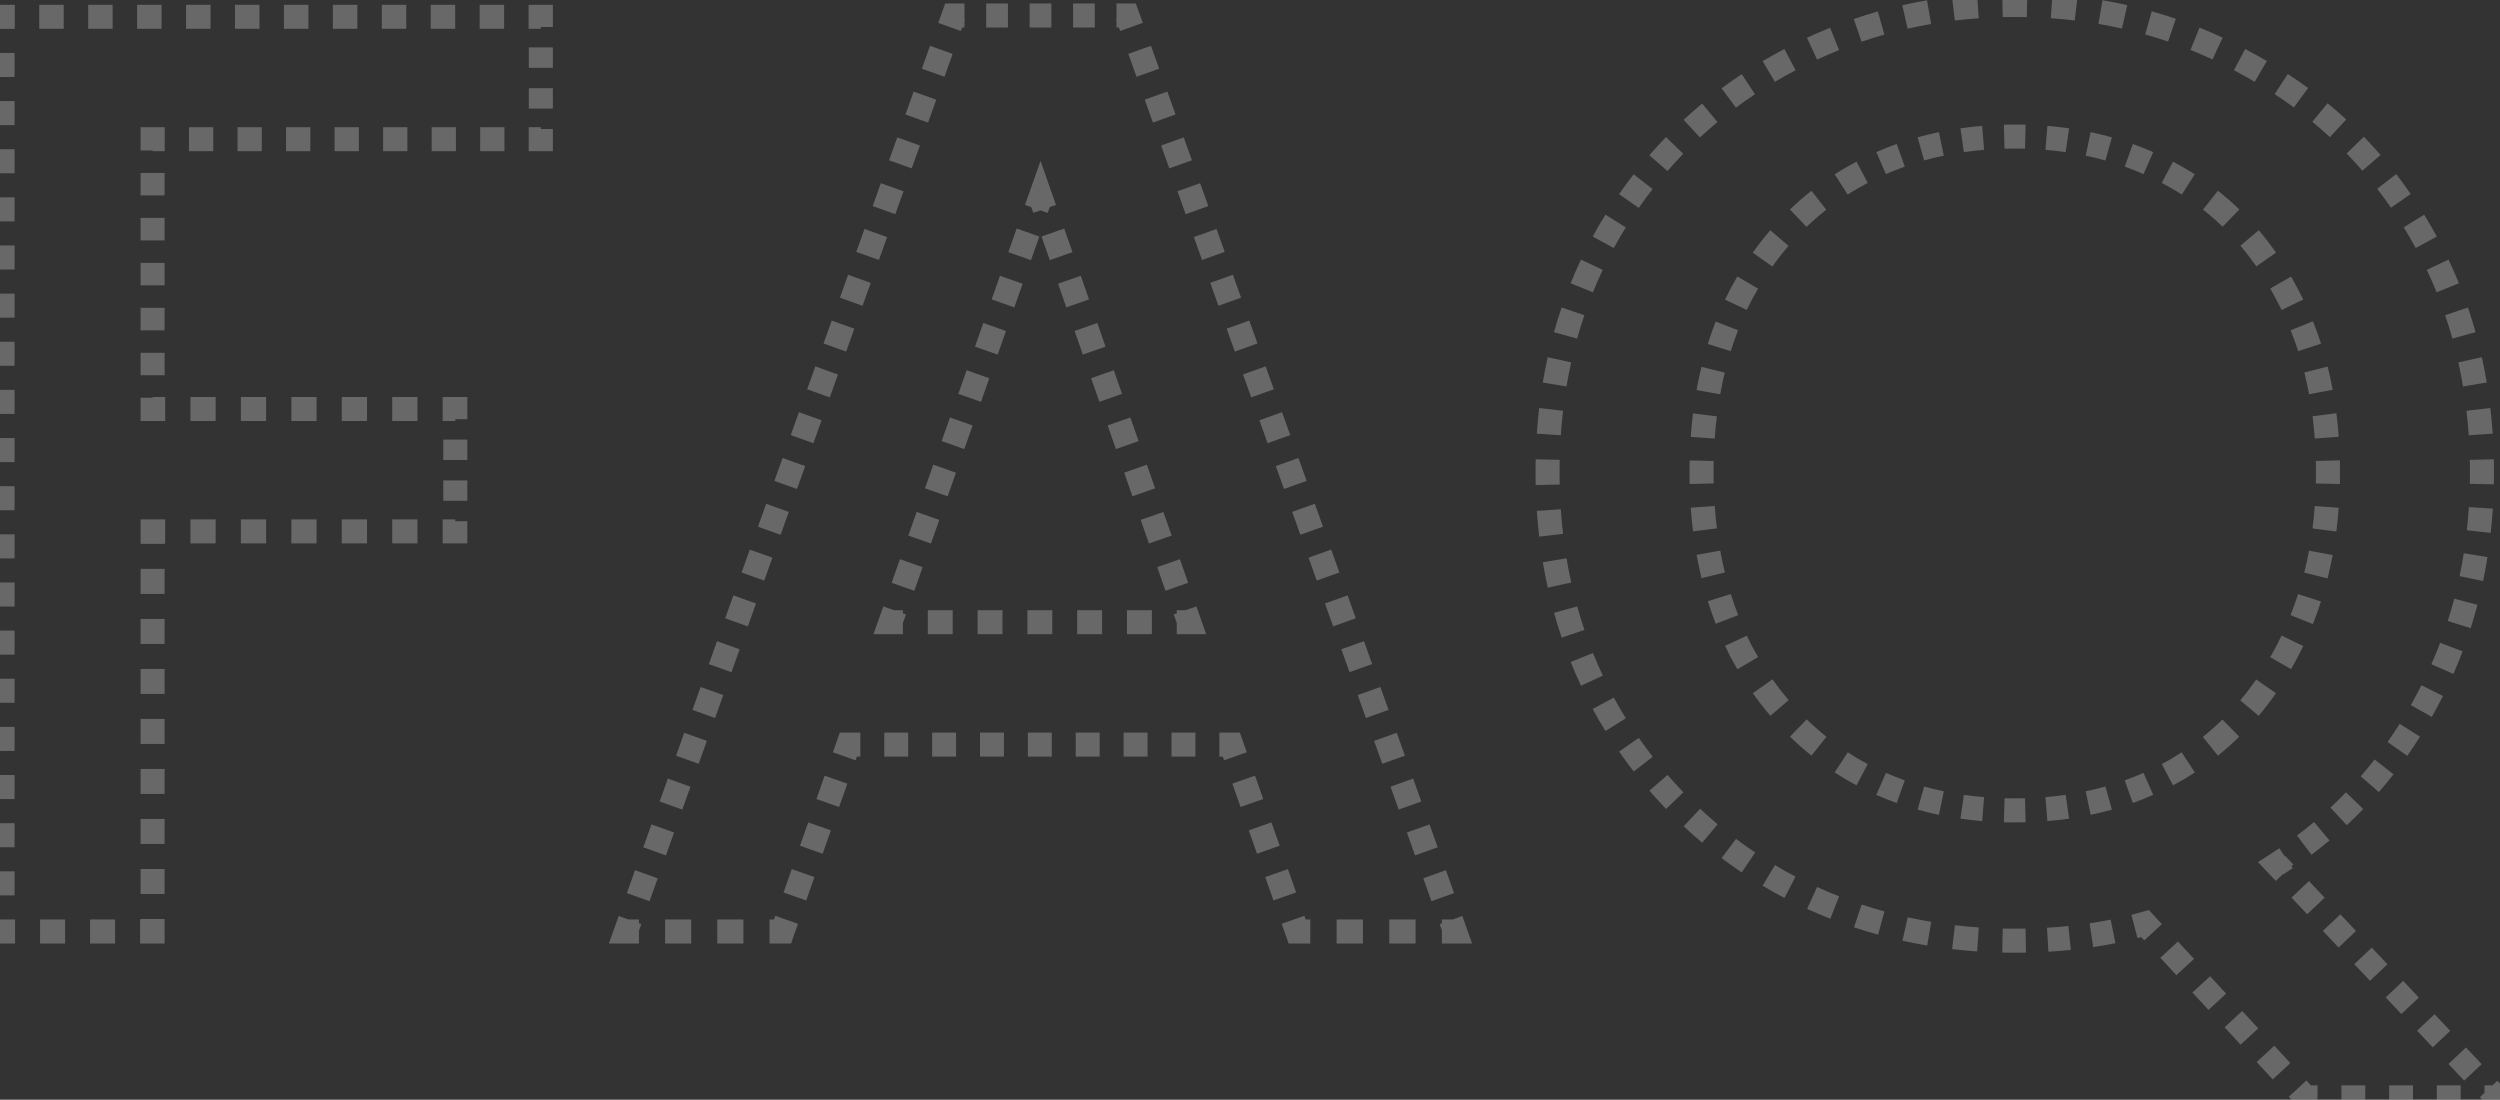 <svg width="416" height="183" viewBox="0 0 416 183" fill="none" xmlns="http://www.w3.org/2000/svg">
<rect x="0" y="0" width="416" height="183" fill="#333333" stroke="none"/>
<mask id="path-1-outside-1_1_1220" maskUnits="userSpaceOnUse" x="-2" y="-2" width="423" height="187" fill="black">
<rect fill="white" x="-2" y="-2" width="423" height="187"/>
<path d="M89.996 2.795V23.162H25.391V68.057H75.761V88.424H25.391V155H0.425V2.795H89.996ZM204.894 123.902H141.165L130.215 155H104.154L158.685 2.576H187.593L242.124 155H215.844L204.894 123.902ZM197.886 103.535L173.139 32.798L148.173 103.535H197.886ZM383.656 182.594L356.938 153.686C350.368 155.584 343.141 156.533 335.257 156.533C321.095 156.533 308.028 153.248 296.056 146.678C284.23 139.962 274.813 130.691 267.805 118.865C260.943 106.893 257.512 93.461 257.512 78.569C257.512 63.677 260.943 50.318 267.805 38.492C274.813 26.666 284.23 17.468 296.056 10.898C308.028 4.182 321.095 0.824 335.257 0.824C349.565 0.824 362.632 4.182 374.458 10.898C386.43 17.468 395.847 26.666 402.709 38.492C409.571 50.318 413.002 63.677 413.002 78.569C413.002 92.585 409.936 105.287 403.804 116.675C397.818 127.917 389.496 136.969 378.838 143.831L415.411 182.594H383.656ZM283.135 78.569C283.135 89.811 285.325 99.739 289.705 108.353C294.231 116.821 300.436 123.391 308.32 128.063C316.204 132.589 325.183 134.852 335.257 134.852C345.331 134.852 354.31 132.589 362.194 128.063C370.078 123.391 376.21 116.821 380.59 108.353C385.116 99.739 387.379 89.811 387.379 78.569C387.379 67.327 385.116 57.472 380.59 49.004C376.21 40.536 370.078 34.039 362.194 29.513C354.31 24.987 345.331 22.724 335.257 22.724C325.183 22.724 316.204 24.987 308.32 29.513C300.436 34.039 294.231 40.536 289.705 49.004C285.325 57.472 283.135 67.327 283.135 78.569Z"/>
</mask>
<path d="M89.996 2.795H90.996V1.795H89.996V2.795ZM89.996 23.162V24.162H90.996V23.162H89.996ZM25.391 23.162V22.162H24.391V23.162H25.391ZM25.391 68.057H24.391V69.057H25.391V68.057ZM75.761 68.057H76.761V67.057H75.761V68.057ZM75.761 88.424V89.424H76.761V88.424H75.761ZM25.391 88.424V87.424H24.391V88.424H25.391ZM25.391 155V156H26.391V155H25.391ZM0.425 155H-0.575V156H0.425V155ZM0.425 2.795V1.795H-0.575V2.795H0.425ZM89.996 1.795H87.96V3.795H89.996V1.795ZM83.889 1.795H79.817V3.795H83.889V1.795ZM75.746 1.795H71.675V3.795H75.746V1.795ZM67.603 1.795H63.532V3.795H67.603V1.795ZM59.46 1.795H55.389V3.795H59.46V1.795ZM51.318 1.795H47.246V3.795H51.318V1.795ZM43.175 1.795H39.103V3.795H43.175V1.795ZM35.032 1.795H30.961V3.795H35.032V1.795ZM26.889 1.795H22.818V3.795H26.889V1.795ZM18.746 1.795H14.675V3.795H18.746V1.795ZM10.604 1.795H6.532V3.795H10.604V1.795ZM2.461 1.795H0.425V3.795H2.461V1.795ZM-0.575 2.795V4.798H1.425V2.795H-0.575ZM-0.575 8.803V12.809H1.425V8.803H-0.575ZM-0.575 16.814V20.819H1.425V16.814H-0.575ZM-0.575 24.825V28.83H1.425V24.825H-0.575ZM-0.575 32.836V36.841H1.425V32.836H-0.575ZM-0.575 40.846V44.852H1.425V40.846H-0.575ZM-0.575 48.857V52.862H1.425V48.857H-0.575ZM-0.575 56.868V60.873H1.425V56.868H-0.575ZM-0.575 64.879V68.884H1.425V64.879H-0.575ZM-0.575 72.889V76.895H1.425V72.889H-0.575ZM-0.575 80.9V84.906H1.425V80.9H-0.575ZM-0.575 88.911V92.916H1.425V88.911H-0.575ZM-0.575 96.922V100.927H1.425V96.922H-0.575ZM-0.575 104.933V108.938H1.425V104.933H-0.575ZM-0.575 112.943V116.949H1.425V112.943H-0.575ZM-0.575 120.954V124.96H1.425V120.954H-0.575ZM-0.575 128.965V132.97H1.425V128.965H-0.575ZM-0.575 136.976V140.981H1.425V136.976H-0.575ZM-0.575 144.987V148.992H1.425V144.987H-0.575ZM-0.575 152.997V155H1.425V152.997H-0.575ZM0.425 156H2.506V154H0.425V156ZM6.667 156H10.828V154H6.667V156ZM14.989 156H19.149V154H14.989V156ZM23.311 156H25.391V154H23.311V156ZM26.391 155V152.919H24.391V155H26.391ZM26.391 148.758V144.598H24.391V148.758H26.391ZM26.391 140.436V136.275H24.391V140.436H26.391ZM26.391 132.115V127.953H24.391V132.115H26.391ZM26.391 123.792V119.632H24.391V123.792H26.391ZM26.391 115.471V111.309H24.391V115.471H26.391ZM26.391 107.148V102.988H24.391V107.148H26.391ZM26.391 98.826V94.665H24.391V98.826H26.391ZM26.391 90.504V88.424H24.391V90.504H26.391ZM25.391 89.424H27.49V87.424H25.391V89.424ZM31.687 89.424H35.885V87.424H31.687V89.424ZM40.082 89.424H44.28V87.424H40.082V89.424ZM48.477 89.424H52.675V87.424H48.477V89.424ZM56.872 89.424H61.07V87.424H56.872V89.424ZM65.267 89.424H69.465V87.424H65.267V89.424ZM73.662 89.424H75.761V87.424H73.662V89.424ZM76.761 88.424V86.727H74.761V88.424H76.761ZM76.761 83.332V79.938H74.761V83.332H76.761ZM76.761 76.543V73.149H74.761V76.543H76.761ZM76.761 69.754V68.057H74.761V69.754H76.761ZM75.761 67.057H73.662V69.057H75.761V67.057ZM69.465 67.057H65.267V69.057H69.465V67.057ZM61.07 67.057H56.872V69.057H61.07V67.057ZM52.675 67.057H48.477V69.057H52.675V67.057ZM44.28 67.057H40.082V69.057H44.28V67.057ZM35.885 67.057H31.687V69.057H35.885V67.057ZM27.49 67.057H25.391V69.057H27.49V67.057ZM26.391 68.057V66.186H24.391V68.057H26.391ZM26.391 62.445V58.704H24.391V62.445H26.391ZM26.391 54.963V51.221H24.391V54.963H26.391ZM26.391 47.48V43.739H24.391V47.48H26.391ZM26.391 39.998V36.256H24.391V39.998H26.391ZM26.391 32.515V28.774H24.391V32.515H26.391ZM26.391 25.033V23.162H24.391V25.033H26.391ZM25.391 24.162H27.41V22.162H25.391V24.162ZM31.448 24.162H35.486V22.162H31.448V24.162ZM39.523 24.162H43.561V22.162H39.523V24.162ZM47.599 24.162H51.637V22.162H47.599V24.162ZM55.675 24.162H59.712V22.162H55.675V24.162ZM63.75 24.162H67.788V22.162H63.75V24.162ZM71.826 24.162H75.864V22.162H71.826V24.162ZM79.901 24.162H83.939V22.162H79.901V24.162ZM87.977 24.162H89.996V22.162H87.977V24.162ZM90.996 23.162V21.465H88.996V23.162H90.996ZM90.996 18.07V14.676H88.996V18.07H90.996ZM90.996 11.281V7.887H88.996V11.281H90.996ZM90.996 4.492V2.795H88.996V4.492H90.996ZM89.996 2.795H91.996V0.795H89.996V2.795ZM89.996 23.162V25.162H91.996V23.162H89.996ZM25.391 23.162V21.162H23.391V23.162H25.391ZM25.391 68.057H23.391V70.057H25.391V68.057ZM75.761 68.057H77.761V66.057H75.761V68.057ZM75.761 88.424V90.424H77.761V88.424H75.761ZM25.391 88.424V86.424H23.391V88.424H25.391ZM25.391 155V157H27.391V155H25.391ZM0.425 155H-1.575V157H0.425V155ZM0.425 2.795V0.795H-1.575V2.795H0.425ZM89.996 0.795H87.96V4.795H89.996V0.795ZM83.889 0.795H79.817V4.795H83.889V0.795ZM75.746 0.795H71.675V4.795H75.746V0.795ZM67.603 0.795H63.532V4.795H67.603V0.795ZM59.46 0.795H55.389V4.795H59.46V0.795ZM51.318 0.795H47.246V4.795H51.318V0.795ZM43.175 0.795H39.103V4.795H43.175V0.795ZM35.032 0.795H30.961V4.795H35.032V0.795ZM26.889 0.795H22.818V4.795H26.889V0.795ZM18.746 0.795H14.675V4.795H18.746V0.795ZM10.604 0.795H6.532V4.795H10.604V0.795ZM2.461 0.795H0.425V4.795H2.461V0.795ZM-1.575 2.795V4.798H2.425V2.795H-1.575ZM-1.575 8.803V12.809H2.425V8.803H-1.575ZM-1.575 16.814V20.819H2.425V16.814H-1.575ZM-1.575 24.825V28.83H2.425V24.825H-1.575ZM-1.575 32.836V36.841H2.425V32.836H-1.575ZM-1.575 40.846V44.852H2.425V40.846H-1.575ZM-1.575 48.857V52.862H2.425V48.857H-1.575ZM-1.575 56.868V60.873H2.425V56.868H-1.575ZM-1.575 64.879V68.884H2.425V64.879H-1.575ZM-1.575 72.889V76.895H2.425V72.889H-1.575ZM-1.575 80.9V84.906H2.425V80.9H-1.575ZM-1.575 88.911V92.916H2.425V88.911H-1.575ZM-1.575 96.922V100.927H2.425V96.922H-1.575ZM-1.575 104.933V108.938H2.425V104.933H-1.575ZM-1.575 112.943V116.949H2.425V112.943H-1.575ZM-1.575 120.954V124.96H2.425V120.954H-1.575ZM-1.575 128.965V132.97H2.425V128.965H-1.575ZM-1.575 136.976V140.981H2.425V136.976H-1.575ZM-1.575 144.987V148.992H2.425V144.987H-1.575ZM-1.575 152.997V155H2.425V152.997H-1.575ZM0.425 157H2.506V153H0.425V157ZM6.667 157H10.828V153H6.667V157ZM14.989 157H19.149V153H14.989V157ZM23.311 157H25.391V153H23.311V157ZM27.391 155V152.919H23.391V155H27.391ZM27.391 148.758V144.598H23.391V148.758H27.391ZM27.391 140.436V136.275H23.391V140.436H27.391ZM27.391 132.115V127.953H23.391V132.115H27.391ZM27.391 123.792V119.632H23.391V123.792H27.391ZM27.391 115.471V111.309H23.391V115.471H27.391ZM27.391 107.148V102.988H23.391V107.148H27.391ZM27.391 98.826V94.665H23.391V98.826H27.391ZM27.391 90.504V88.424H23.391V90.504H27.391ZM25.391 90.424H27.49V86.424H25.391V90.424ZM31.687 90.424H35.885V86.424H31.687V90.424ZM40.082 90.424H44.28V86.424H40.082V90.424ZM48.477 90.424H52.675V86.424H48.477V90.424ZM56.872 90.424H61.07V86.424H56.872V90.424ZM65.267 90.424H69.465V86.424H65.267V90.424ZM73.662 90.424H75.761V86.424H73.662V90.424ZM77.761 88.424V86.727H73.761V88.424H77.761ZM77.761 83.332V79.938H73.761V83.332H77.761ZM77.761 76.543V73.149H73.761V76.543H77.761ZM77.761 69.754V68.057H73.761V69.754H77.761ZM75.761 66.057H73.662V70.057H75.761V66.057ZM69.465 66.057H65.267V70.057H69.465V66.057ZM61.07 66.057H56.872V70.057H61.07V66.057ZM52.675 66.057H48.477V70.057H52.675V66.057ZM44.28 66.057H40.082V70.057H44.28V66.057ZM35.885 66.057H31.687V70.057H35.885V66.057ZM27.49 66.057H25.391V70.057H27.49V66.057ZM27.391 68.057V66.186H23.391V68.057H27.391ZM27.391 62.445V58.704H23.391V62.445H27.391ZM27.391 54.963V51.221H23.391V54.963H27.391ZM27.391 47.48V43.739H23.391V47.48H27.391ZM27.391 39.998V36.256H23.391V39.998H27.391ZM27.391 32.515V28.774H23.391V32.515H27.391ZM27.391 25.033V23.162H23.391V25.033H27.391ZM25.391 25.162H27.41V21.162H25.391V25.162ZM31.448 25.162H35.486V21.162H31.448V25.162ZM39.523 25.162H43.561V21.162H39.523V25.162ZM47.599 25.162H51.637V21.162H47.599V25.162ZM55.675 25.162H59.712V21.162H55.675V25.162ZM63.75 25.162H67.788V21.162H63.75V25.162ZM71.826 25.162H75.864V21.162H71.826V25.162ZM79.901 25.162H83.939V21.162H79.901V25.162ZM87.977 25.162H89.996V21.162H87.977V25.162ZM91.996 23.162V21.465H87.996V23.162H91.996ZM91.996 18.07V14.676H87.996V18.07H91.996ZM91.996 11.281V7.887H87.996V11.281H91.996ZM91.996 4.492V2.795H87.996V4.492H91.996ZM204.894 123.902L205.837 123.57L205.602 122.902H204.894V123.902ZM141.165 123.902V122.902H140.457L140.222 123.57L141.165 123.902ZM130.215 155V156H130.923L131.158 155.332L130.215 155ZM104.154 155L103.212 154.663L102.734 156H104.154V155ZM158.685 2.576V1.576H157.981L157.743 2.239L158.685 2.576ZM187.593 2.576L188.535 2.239L188.297 1.576H187.593V2.576ZM242.124 155V156H243.544L243.066 154.663L242.124 155ZM215.844 155L214.901 155.332L215.136 156H215.844V155ZM197.886 103.535V104.535H199.295L198.83 103.205L197.886 103.535ZM173.139 32.798L174.083 32.468L173.143 29.782L172.196 32.465L173.139 32.798ZM148.173 103.535L147.23 103.202L146.76 104.535H148.173V103.535ZM204.894 122.902H202.902V124.902H204.894V122.902ZM198.919 122.902H194.936V124.902H198.919V122.902ZM190.953 122.902H186.97V124.902H190.953V122.902ZM182.987 122.902H179.004V124.902H182.987V122.902ZM175.021 122.902H171.038V124.902H175.021V122.902ZM167.055 122.902H163.072V124.902H167.055V122.902ZM159.089 122.902H155.106V124.902H159.089V122.902ZM151.123 122.902H147.14V124.902H151.123V122.902ZM143.157 122.902H141.165V124.902H143.157V122.902ZM140.222 123.57L139.537 125.514L141.424 126.178L142.108 124.234L140.222 123.57ZM138.169 129.401L136.8 133.288L138.686 133.952L140.055 130.065L138.169 129.401ZM135.431 137.175L134.062 141.062L135.949 141.727L137.318 137.839L135.431 137.175ZM132.694 144.95L131.325 148.837L133.211 149.501L134.58 145.614L132.694 144.95ZM129.956 152.724L129.272 154.668L131.158 155.332L131.843 153.389L129.956 152.724ZM130.215 154H128.043V156H130.215V154ZM123.7 154H119.356V156H123.7V154ZM115.013 154H110.669V156H115.013V154ZM106.326 154H104.154V156H106.326V154ZM105.096 155.337L105.777 153.432L103.894 152.758L103.212 154.663L105.096 155.337ZM107.14 149.621L108.504 145.81L106.621 145.137L105.257 148.947L107.14 149.621ZM109.867 142L111.23 138.189L109.347 137.515L107.984 141.326L109.867 142ZM112.594 134.379L113.957 130.568L112.074 129.894L110.71 133.705L112.594 134.379ZM115.32 126.757L116.683 122.947L114.8 122.273L113.437 126.084L115.32 126.757ZM118.047 119.136L119.41 115.326L117.527 114.652L116.164 118.462L118.047 119.136ZM120.773 111.515L122.137 107.704L120.253 107.031L118.89 110.841L120.773 111.515ZM123.5 103.894L124.863 100.083L122.98 99.409L121.617 103.22L123.5 103.894ZM126.226 96.272L127.59 92.462L125.706 91.788L124.343 95.599L126.226 96.272ZM128.953 88.651L130.316 84.841L128.433 84.167L127.07 87.978L128.953 88.651ZM131.679 81.03L133.043 77.219L131.16 76.546L129.796 80.356L131.679 81.03ZM134.406 73.409L135.769 69.598L133.886 68.925L132.523 72.735L134.406 73.409ZM137.133 65.788L138.496 61.977L136.613 61.303L135.249 65.114L137.133 65.788ZM139.859 58.166L141.222 54.356L139.339 53.682L137.976 57.493L139.859 58.166ZM142.586 50.545L143.949 46.735L142.066 46.061L140.703 49.872L142.586 50.545ZM145.312 42.924L146.675 39.114L144.792 38.44L143.429 42.251L145.312 42.924ZM148.039 35.303L149.402 31.492L147.519 30.819L146.156 34.629L148.039 35.303ZM150.765 27.682L152.129 23.871L150.245 23.198L148.882 27.008L150.765 27.682ZM153.492 20.061L154.855 16.25L152.972 15.576L151.609 19.387L153.492 20.061ZM156.218 12.439L157.582 8.629L155.699 7.955L154.335 11.766L156.218 12.439ZM158.945 4.818L159.627 2.913L157.743 2.239L157.062 4.144L158.945 4.818ZM158.685 3.576H160.492V1.576H158.685V3.576ZM164.105 3.576H167.719V1.576H164.105V3.576ZM171.332 3.576H174.946V1.576H171.332V3.576ZM178.559 3.576H182.173V1.576H178.559V3.576ZM185.786 3.576H187.593V1.576H185.786V3.576ZM186.651 2.913L187.333 4.818L189.216 4.144L188.535 2.239L186.651 2.913ZM188.696 8.629L190.06 12.439L191.943 11.766L190.579 7.955L188.696 8.629ZM191.423 16.25L192.786 20.061L194.669 19.387L193.306 15.576L191.423 16.25ZM194.149 23.871L195.513 27.682L197.396 27.008L196.033 23.197L194.149 23.871ZM196.876 31.492L198.239 35.303L200.122 34.629L198.759 30.819L196.876 31.492ZM199.603 39.114L200.966 42.924L202.849 42.25L201.486 38.44L199.603 39.114ZM202.329 46.735L203.692 50.545L205.576 49.872L204.212 46.061L202.329 46.735ZM205.056 54.356L206.419 58.166L208.302 57.493L206.939 53.682L205.056 54.356ZM207.782 61.977L209.145 65.788L211.029 65.114L209.665 61.303L207.782 61.977ZM210.509 69.598L211.872 73.409L213.755 72.735L212.392 68.925L210.509 69.598ZM213.235 77.219L214.599 81.03L216.482 80.356L215.118 76.546L213.235 77.219ZM215.962 84.841L217.325 88.651L219.208 87.978L217.845 84.167L215.962 84.841ZM218.688 92.462L220.052 96.272L221.935 95.599L220.572 91.788L218.688 92.462ZM221.415 100.083L222.778 103.894L224.661 103.22L223.298 99.409L221.415 100.083ZM224.142 107.704L225.505 111.515L227.388 110.841L226.025 107.031L224.142 107.704ZM226.868 115.326L228.231 119.136L230.114 118.462L228.751 114.652L226.868 115.326ZM229.595 122.947L230.958 126.757L232.841 126.084L231.478 122.273L229.595 122.947ZM232.321 130.568L233.684 134.379L235.568 133.705L234.204 129.894L232.321 130.568ZM235.048 138.189L236.411 142L238.294 141.326L236.931 137.515L235.048 138.189ZM237.774 145.81L239.138 149.621L241.021 148.947L239.657 145.137L237.774 145.81ZM240.501 153.432L241.182 155.337L243.066 154.663L242.384 152.758L240.501 153.432ZM242.124 154H239.934V156H242.124V154ZM235.554 154H231.174V156H235.554V154ZM226.794 154H222.414V156H226.794V154ZM218.034 154H215.844V156H218.034V154ZM216.787 154.668L216.103 152.724L214.216 153.389L214.901 155.332L216.787 154.668ZM214.734 148.837L213.365 144.95L211.479 145.614L212.848 149.501L214.734 148.837ZM211.997 141.062L210.628 137.175L208.741 137.839L210.11 141.727L211.997 141.062ZM209.259 133.288L207.89 129.401L206.004 130.065L207.373 133.952L209.259 133.288ZM206.522 125.514L205.837 123.57L203.951 124.234L204.635 126.178L206.522 125.514ZM197.886 102.535H195.815V104.535H197.886V102.535ZM191.672 102.535H187.529V104.535H191.672V102.535ZM183.386 102.535H179.244V104.535H183.386V102.535ZM175.101 102.535H170.958V104.535H175.101V102.535ZM166.815 102.535H162.673V104.535H166.815V102.535ZM158.53 102.535H154.387V104.535H158.53V102.535ZM150.244 102.535H148.173V104.535H150.244V102.535ZM149.116 103.868L149.809 101.903L147.924 101.237L147.23 103.202L149.116 103.868ZM151.197 97.973L152.583 94.043L150.698 93.378L149.311 97.307L151.197 97.973ZM153.971 90.113L155.357 86.184L153.472 85.518L152.085 89.448L153.971 90.113ZM156.745 82.254L158.132 78.324L156.246 77.658L154.859 81.588L156.745 82.254ZM159.518 74.394L160.906 70.464L159.02 69.799L157.633 73.728L159.518 74.394ZM162.292 66.534L163.68 62.605L161.794 61.939L160.407 65.869L162.292 66.534ZM165.066 58.675L166.453 54.745L164.568 54.079L163.181 58.009L165.066 58.675ZM167.84 50.815L169.227 46.885L167.342 46.22L165.955 50.149L167.84 50.815ZM170.615 42.955L172.001 39.026L170.116 38.36L168.729 42.29L170.615 42.955ZM173.389 35.096L174.082 33.131L172.196 32.465L171.503 34.43L173.389 35.096ZM172.195 33.128L172.883 35.093L174.77 34.433L174.083 32.468L172.195 33.128ZM174.257 39.023L175.632 42.953L177.52 42.292L176.145 38.362L174.257 39.023ZM177.007 46.883L178.382 50.812L180.27 50.152L178.895 46.222L177.007 46.883ZM179.757 54.742L181.132 58.672L183.019 58.012L181.645 54.082L179.757 54.742ZM182.506 62.602L183.881 66.532L185.769 65.871L184.394 61.941L182.506 62.602ZM185.256 70.462L186.631 74.391L188.519 73.731L187.144 69.801L185.256 70.462ZM188.006 78.321L189.381 82.251L191.268 81.591L189.893 77.661L188.006 78.321ZM190.755 86.181L192.13 90.111L194.018 89.45L192.643 85.52L190.755 86.181ZM193.505 94.041L194.88 97.971L196.768 97.31L195.393 93.38L193.505 94.041ZM196.255 101.9L196.942 103.865L198.83 103.205L198.143 101.24L196.255 101.9ZM204.894 123.902L206.78 123.238L206.31 121.902H204.894V123.902ZM141.165 123.902V121.902H139.749L139.279 123.238L141.165 123.902ZM130.215 155V157H131.631L132.101 155.664L130.215 155ZM104.154 155L102.271 154.326L101.314 157H104.154V155ZM158.685 2.576V0.576H157.276L156.802 1.902L158.685 2.576ZM187.593 2.576L189.476 1.902L189.002 0.576H187.593V2.576ZM242.124 155V157H244.964L244.007 154.326L242.124 155ZM215.844 155L213.958 155.664L214.428 157H215.844V155ZM197.886 103.535V105.535H200.705L199.774 102.875L197.886 103.535ZM173.139 32.798L175.027 32.138L173.147 26.765L171.253 32.132L173.139 32.798ZM148.173 103.535L146.287 102.869L145.346 105.535H148.173V103.535ZM204.894 121.902H202.902V125.902H204.894V121.902ZM198.919 121.902H194.936V125.902H198.919V121.902ZM190.953 121.902H186.97V125.902H190.953V121.902ZM182.987 121.902H179.004V125.902H182.987V121.902ZM175.021 121.902H171.038V125.902H175.021V121.902ZM167.055 121.902H163.072V125.902H167.055V121.902ZM159.089 121.902H155.106V125.902H159.089V121.902ZM151.123 121.902H147.14V125.902H151.123V121.902ZM143.157 121.902H141.165V125.902H143.157V121.902ZM139.279 123.238L138.594 125.181L142.367 126.51L143.051 124.566L139.279 123.238ZM137.225 129.069L135.857 132.956L139.63 134.284L140.998 130.397L137.225 129.069ZM134.488 136.843L133.119 140.73L136.892 142.059L138.261 138.172L134.488 136.843ZM131.75 144.618L130.382 148.505L134.155 149.833L135.523 145.946L131.75 144.618ZM129.013 152.392L128.329 154.336L132.101 155.664L132.786 153.721L129.013 152.392ZM130.215 153H128.043V157H130.215V153ZM123.7 153H119.356V157H123.7V153ZM115.013 153H110.669V157H115.013V153ZM106.326 153H104.154V157H106.326V153ZM106.037 155.674L106.719 153.768L102.953 152.421L102.271 154.326L106.037 155.674ZM108.082 149.958L109.445 146.147L105.679 144.8L104.316 148.61L108.082 149.958ZM110.809 142.337L112.172 138.526L108.406 137.179L107.042 140.989L110.809 142.337ZM113.535 134.715L114.898 130.905L111.132 129.557L109.769 133.368L113.535 134.715ZM116.262 127.094L117.625 123.284L113.859 121.936L112.495 125.747L116.262 127.094ZM118.988 119.473L120.352 115.662L116.585 114.315L115.222 118.126L118.988 119.473ZM121.715 111.852L123.078 108.041L119.312 106.694L117.949 110.504L121.715 111.852ZM124.441 104.231L125.805 100.42L122.038 99.073L120.675 102.883L124.441 104.231ZM127.168 96.609L128.531 92.799L124.765 91.451L123.402 95.262L127.168 96.609ZM129.894 88.988L131.258 85.178L127.491 83.83L126.128 87.641L129.894 88.988ZM132.621 81.367L133.984 77.556L130.218 76.209L128.855 80.02L132.621 81.367ZM135.348 73.746L136.711 69.935L132.945 68.588L131.581 72.398L135.348 73.746ZM138.074 66.125L139.437 62.314L135.671 60.967L134.308 64.777L138.074 66.125ZM140.801 58.503L142.164 54.693L138.398 53.345L137.034 57.156L140.801 58.503ZM143.527 50.882L144.89 47.072L141.124 45.724L139.761 49.535L143.527 50.882ZM146.254 43.261L147.617 39.45L143.851 38.103L142.488 41.914L146.254 43.261ZM148.98 35.64L150.344 31.829L146.577 30.482L145.214 34.292L148.98 35.64ZM151.707 28.019L153.07 24.208L149.304 22.861L147.941 26.671L151.707 28.019ZM154.433 20.397L155.797 16.587L152.03 15.239L150.667 19.05L154.433 20.397ZM157.16 12.776L158.523 8.966L154.757 7.618L153.394 11.429L157.16 12.776ZM159.886 5.155L160.568 3.25L156.802 1.902L156.12 3.808L159.886 5.155ZM158.685 4.576H160.492V0.576H158.685V4.576ZM164.105 4.576H167.719V0.576H164.105V4.576ZM171.332 4.576H174.946V0.576H171.332V4.576ZM178.559 4.576H182.173V0.576H178.559V4.576ZM185.786 4.576H187.593V0.576H185.786V4.576ZM185.71 3.25L186.392 5.155L190.158 3.808L189.476 1.902L185.71 3.25ZM187.755 8.966L189.118 12.776L192.884 11.429L191.521 7.618L187.755 8.966ZM190.481 16.587L191.845 20.397L195.611 19.05L194.248 15.239L190.481 16.587ZM193.208 24.208L194.571 28.019L198.337 26.671L196.974 22.861L193.208 24.208ZM195.934 31.829L197.298 35.64L201.064 34.292L199.701 30.482L195.934 31.829ZM198.661 39.45L200.024 43.261L203.791 41.914L202.427 38.103L198.661 39.45ZM201.388 47.072L202.751 50.882L206.517 49.535L205.154 45.724L201.388 47.072ZM204.114 54.693L205.477 58.503L209.244 57.156L207.88 53.345L204.114 54.693ZM206.841 62.314L208.204 66.125L211.97 64.777L210.607 60.967L206.841 62.314ZM209.567 69.935L210.93 73.746L214.697 72.398L213.333 68.588L209.567 69.935ZM212.294 77.556L213.657 81.367L217.423 80.02L216.06 76.209L212.294 77.556ZM215.02 85.178L216.384 88.988L220.15 87.641L218.787 83.83L215.02 85.178ZM217.747 92.799L219.11 96.609L222.876 95.262L221.513 91.451L217.747 92.799ZM220.473 100.42L221.837 104.231L225.603 102.883L224.24 99.073L220.473 100.42ZM223.2 108.041L224.563 111.852L228.329 110.504L226.966 106.694L223.2 108.041ZM225.926 115.662L227.29 119.473L231.056 118.126L229.693 114.315L225.926 115.662ZM228.653 123.284L230.016 127.094L233.783 125.747L232.419 121.936L228.653 123.284ZM231.38 130.905L232.743 134.715L236.509 133.368L235.146 129.557L231.38 130.905ZM234.106 138.526L235.469 142.337L239.236 140.989L237.872 137.179L234.106 138.526ZM236.833 146.147L238.196 149.958L241.962 148.61L240.599 144.8L236.833 146.147ZM239.559 153.768L240.241 155.674L244.007 154.326L243.325 152.421L239.559 153.768ZM242.124 153H239.934V157H242.124V153ZM235.554 153H231.174V157H235.554V153ZM226.794 153H222.414V157H226.794V153ZM218.034 153H215.844V157H218.034V153ZM217.73 154.336L217.046 152.392L213.273 153.721L213.958 155.664L217.73 154.336ZM215.677 148.505L214.309 144.618L210.536 145.946L211.904 149.833L215.677 148.505ZM212.94 140.73L211.571 136.843L207.798 138.172L209.167 142.059L212.94 140.73ZM210.202 132.956L208.834 129.069L205.061 130.397L206.429 134.284L210.202 132.956ZM207.465 125.181L206.78 123.238L203.008 124.566L203.692 126.51L207.465 125.181ZM197.886 101.535H195.815V105.535H197.886V101.535ZM191.672 101.535H187.529V105.535H191.672V101.535ZM183.386 101.535H179.244V105.535H183.386V101.535ZM175.101 101.535H170.958V105.535H175.101V101.535ZM166.815 101.535H162.673V105.535H166.815V101.535ZM158.53 101.535H154.387V105.535H158.53V101.535ZM150.244 101.535H148.173V105.535H150.244V101.535ZM150.059 104.201L150.752 102.236L146.981 100.904L146.287 102.869L150.059 104.201ZM152.139 98.306L153.526 94.376L149.755 93.045L148.368 96.975L152.139 98.306ZM154.913 90.446L156.3 86.516L152.529 85.185L151.142 89.115L154.913 90.446ZM157.687 82.587L159.074 78.657L155.303 77.325L153.916 81.255L157.687 82.587ZM160.461 74.727L161.848 70.797L158.077 69.466L156.69 73.396L160.461 74.727ZM163.235 66.867L164.622 62.937L160.851 61.606L159.464 65.536L163.235 66.867ZM166.009 59.008L167.396 55.078L163.625 53.746L162.238 57.676L166.009 59.008ZM168.783 51.148L170.17 47.218L166.399 45.887L165.012 49.817L168.783 51.148ZM171.557 43.288L172.944 39.358L169.173 38.027L167.786 41.957L171.557 43.288ZM174.331 35.429L175.025 33.464L171.253 32.132L170.56 34.097L174.331 35.429ZM171.251 33.458L171.939 35.423L175.714 34.102L175.027 32.138L171.251 33.458ZM173.313 39.353L174.688 43.283L178.464 41.962L177.089 38.032L173.313 39.353ZM176.063 47.213L177.438 51.143L181.214 49.822L179.839 45.892L176.063 47.213ZM178.813 55.072L180.188 59.002L183.963 57.681L182.588 53.752L178.813 55.072ZM181.562 62.932L182.937 66.862L186.713 65.541L185.338 61.611L181.562 62.932ZM184.312 70.792L185.687 74.722L189.463 73.401L188.088 69.471L184.312 70.792ZM187.062 78.651L188.437 82.581L192.212 81.26L190.837 77.331L187.062 78.651ZM189.811 86.511L191.186 90.441L194.962 89.12L193.587 85.19L189.811 86.511ZM192.561 94.371L193.936 98.301L197.712 96.98L196.337 93.05L192.561 94.371ZM195.311 102.231L195.998 104.195L199.774 102.875L199.086 100.91L195.311 102.231ZM383.656 182.594L382.922 183.273L383.219 183.594H383.656V182.594ZM356.938 153.686L357.673 153.007L357.254 152.554L356.661 152.725L356.938 153.686ZM296.056 146.678L295.562 147.548L295.569 147.551L295.575 147.555L296.056 146.678ZM267.805 118.865L266.938 119.362L266.941 119.369L266.945 119.375L267.805 118.865ZM267.805 38.492L266.945 37.982L266.94 37.99L267.805 38.492ZM296.056 10.898L296.542 11.772L296.545 11.77L296.056 10.898ZM374.458 10.898L373.964 11.768L373.971 11.771L373.977 11.775L374.458 10.898ZM402.709 38.492L401.844 38.994L402.709 38.492ZM403.804 116.675L402.924 116.201L402.922 116.205L403.804 116.675ZM378.838 143.831L378.297 142.99L377.285 143.642L378.111 144.517L378.838 143.831ZM415.411 182.594V183.594H417.73L416.139 181.908L415.411 182.594ZM289.705 108.353L288.814 108.806L288.818 108.815L288.823 108.824L289.705 108.353ZM308.32 128.063L307.81 128.923L307.822 128.93L308.32 128.063ZM362.194 128.063L362.692 128.93L362.704 128.923L362.194 128.063ZM380.59 108.353L379.705 107.888L379.702 107.894L380.59 108.353ZM380.59 49.004L379.702 49.464L379.708 49.475L380.59 49.004ZM362.194 29.513L361.696 30.38L362.194 29.513ZM308.32 29.513L308.818 30.38L308.32 29.513ZM289.705 49.004L288.823 48.533L288.817 48.545L289.705 49.004ZM384.391 181.915L383.055 180.47L381.586 181.827L382.922 183.273L384.391 181.915ZM380.383 177.579L377.711 174.688L376.242 176.046L378.914 178.937L380.383 177.579ZM375.039 171.797L372.367 168.907L370.899 170.264L373.57 173.155L375.039 171.797ZM369.696 166.016L367.024 163.125L365.555 164.483L368.227 167.373L369.696 166.016ZM364.352 160.234L361.68 157.343L360.212 158.701L362.883 161.592L364.352 160.234ZM359.008 154.453L357.673 153.007L356.204 154.365L357.54 155.81L359.008 154.453ZM356.661 152.725C356.087 152.891 355.508 153.049 354.924 153.2L355.425 155.137C356.027 154.981 356.624 154.818 357.216 154.647L356.661 152.725ZM351.414 154.008C350.249 154.243 349.065 154.451 347.862 154.632L348.16 156.61C349.395 156.424 350.612 156.21 351.81 155.968L351.414 154.008ZM344.281 155.085C343.099 155.206 341.898 155.303 340.68 155.376L340.798 157.372C342.045 157.298 343.274 157.199 344.486 157.074L344.281 155.085ZM337.067 155.516C336.468 155.527 335.864 155.533 335.257 155.533V157.533C335.877 157.533 336.493 157.527 337.105 157.516L337.067 155.516ZM335.257 155.533C334.581 155.533 333.907 155.525 333.236 155.51L333.191 157.51C333.877 157.525 334.566 157.533 335.257 157.533V155.533ZM329.202 155.326C327.851 155.232 326.511 155.107 325.182 154.951L324.948 156.937C326.309 157.097 327.681 157.225 329.064 157.321L329.202 155.326ZM321.187 154.379C319.856 154.155 318.536 153.897 317.227 153.607L316.794 155.56C318.137 155.857 319.49 156.121 320.855 156.351L321.187 154.379ZM313.313 152.633C312.016 152.275 310.73 151.883 309.455 151.457L308.822 153.354C310.13 153.791 311.449 154.193 312.78 154.561L313.313 152.633ZM305.664 150.081C304.414 149.591 303.176 149.067 301.949 148.51L301.122 150.332C302.381 150.903 303.651 151.44 304.933 151.943L305.664 150.081ZM298.319 146.75C297.722 146.442 297.128 146.126 296.537 145.801L295.575 147.555C296.181 147.887 296.789 148.211 297.401 148.527L298.319 146.75ZM296.55 145.808C295.974 145.481 295.404 145.148 294.84 144.809L293.809 146.523C294.388 146.871 294.972 147.212 295.562 147.548L296.55 145.808ZM291.5 142.684C290.401 141.944 289.326 141.179 288.275 140.389L287.073 141.988C288.152 142.799 289.255 143.584 290.383 144.343L291.5 142.684ZM285.176 137.929C284.164 137.08 283.177 136.206 282.214 135.306L280.848 136.768C281.837 137.692 282.852 138.59 283.891 139.461L285.176 137.929ZM279.396 132.529C278.484 131.579 277.596 130.605 276.731 129.604L275.218 130.911C276.105 131.938 277.017 132.94 277.954 133.915L279.396 132.529ZM274.224 126.541C273.419 125.504 272.637 124.441 271.879 123.352L270.238 124.496C271.016 125.612 271.818 126.702 272.644 127.767L274.224 126.541ZM269.696 120.048C269.347 119.49 269.003 118.925 268.665 118.355L266.945 119.375C267.291 119.959 267.643 120.537 268.001 121.109L269.696 120.048ZM268.673 118.368C268.328 117.766 267.992 117.161 267.665 116.552L265.903 117.499C266.239 118.124 266.584 118.745 266.938 119.362L268.673 118.368ZM265.802 112.842C265.215 111.588 264.663 110.319 264.147 109.035L262.292 109.781C262.821 111.099 263.388 112.402 263.99 113.69L265.802 112.842ZM262.707 105.141C262.264 103.834 261.857 102.511 261.484 101.174L259.557 101.71C259.94 103.083 260.358 104.441 260.813 105.783L262.707 105.141ZM260.477 97.144C260.179 95.799 259.915 94.44 259.685 93.066L257.712 93.396C257.948 94.804 258.219 96.198 258.525 97.577L260.477 97.144ZM259.101 88.95C258.942 87.584 258.816 86.203 258.721 84.809L256.726 84.944C256.822 86.37 256.952 87.782 257.115 89.181L259.101 88.95ZM258.535 80.652C258.52 79.961 258.512 79.266 258.512 78.569H256.512C256.512 79.281 256.52 79.99 256.535 80.696L258.535 80.652ZM258.512 78.569C258.512 77.875 258.52 77.184 258.535 76.496L256.535 76.453C256.52 77.155 256.512 77.86 256.512 78.569H258.512ZM258.719 72.36C258.813 70.971 258.939 69.598 259.097 68.239L257.11 68.008C256.949 69.399 256.82 70.805 256.724 72.225L258.719 72.36ZM259.677 64.144C259.906 62.776 260.169 61.423 260.466 60.086L258.514 59.652C258.209 61.024 257.939 62.411 257.704 63.813L259.677 64.144ZM261.47 56.077C261.843 54.746 262.25 53.431 262.692 52.131L260.799 51.486C260.345 52.821 259.926 54.172 259.544 55.538L261.47 56.077ZM264.133 48.26C264.65 46.984 265.202 45.723 265.79 44.478L263.981 43.624C263.377 44.903 262.81 46.198 262.279 47.51L264.133 48.26ZM267.659 40.795C267.987 40.191 268.324 39.59 268.67 38.994L266.94 37.99C266.585 38.603 266.238 39.219 265.901 39.84L267.659 40.795ZM268.665 39.002C269.002 38.433 269.345 37.871 269.693 37.315L267.997 36.254C267.641 36.824 267.29 37.4 266.945 37.982L268.665 39.002ZM271.869 34.024C272.626 32.939 273.406 31.881 274.209 30.849L272.631 29.62C271.806 30.68 271.005 31.767 270.229 32.879L271.869 34.024ZM276.712 27.802C277.576 26.806 278.463 25.837 279.375 24.895L277.937 23.504C277 24.473 276.088 25.469 275.201 26.491L276.712 27.802ZM282.191 22.137C283.155 21.245 284.142 20.378 285.155 19.539L283.878 17.999C282.837 18.862 281.822 19.753 280.832 20.67L282.191 22.137ZM288.256 17.105C289.308 16.325 290.384 15.571 291.484 14.842L290.38 13.175C289.251 13.922 288.145 14.697 287.064 15.499L288.256 17.105ZM294.829 12.752C295.394 12.419 295.965 12.093 296.542 11.772L295.571 10.024C294.979 10.352 294.393 10.688 293.814 11.029L294.829 12.752ZM296.545 11.77C297.135 11.44 297.726 11.117 298.321 10.803L297.387 9.035C296.777 9.357 296.171 9.687 295.567 10.026L296.545 11.77ZM301.941 9.008C303.166 8.44 304.402 7.905 305.649 7.404L304.903 5.548C303.624 6.062 302.356 6.611 301.099 7.194L301.941 9.008ZM309.436 5.998C310.71 5.563 311.996 5.162 313.292 4.795L312.747 2.871C311.417 3.247 310.098 3.659 308.79 4.105L309.436 5.998ZM317.207 3.798C318.517 3.501 319.837 3.237 321.169 3.007L320.829 1.036C319.463 1.272 318.108 1.542 316.764 1.847L317.207 3.798ZM325.168 2.421C326.499 2.26 327.84 2.132 329.193 2.036L329.051 0.041C327.667 0.14 326.292 0.271 324.928 0.436L325.168 2.421ZM333.233 1.847C333.905 1.832 334.58 1.824 335.257 1.824V-0.176C334.565 -0.176 333.875 -0.168 333.187 -0.152L333.233 1.847ZM335.257 1.824C335.935 1.824 336.61 1.832 337.282 1.847L337.328 -0.153C336.64 -0.168 335.95 -0.176 335.257 -0.176V1.824ZM341.324 2.033C342.679 2.127 344.021 2.254 345.351 2.412L345.588 0.426C344.225 0.264 342.85 0.134 341.464 0.038L341.324 2.033ZM349.352 2.991C350.686 3.219 352.008 3.481 353.317 3.775L353.756 1.824C352.413 1.522 351.057 1.254 349.689 1.02L349.352 2.991ZM357.233 4.767C358.531 5.133 359.817 5.533 361.09 5.968L361.736 4.075C360.429 3.629 359.109 3.218 357.776 2.842L357.233 4.767ZM364.876 7.375C366.123 7.878 367.358 8.415 368.581 8.986L369.427 7.174C368.172 6.587 366.904 6.036 365.623 5.52L364.876 7.375ZM372.194 10.793C372.787 11.109 373.377 11.434 373.964 11.768L374.952 10.028C374.35 9.686 373.744 9.353 373.136 9.028L372.194 10.793ZM373.977 11.775C374.556 12.092 375.129 12.416 375.696 12.747L376.703 11.018C376.121 10.68 375.533 10.347 374.939 10.021L373.977 11.775ZM379.053 14.821C380.159 15.545 381.239 16.295 382.294 17.071L383.478 15.46C382.394 14.662 381.285 13.892 380.149 13.148L379.053 14.821ZM385.405 19.494C386.421 20.331 387.412 21.195 388.376 22.086L389.733 20.617C388.741 19.701 387.722 18.812 386.677 17.951L385.405 19.494ZM391.196 24.841C392.109 25.784 392.996 26.754 393.857 27.751L395.37 26.443C394.485 25.418 393.572 24.421 392.634 23.45L391.196 24.841ZM396.353 30.805C397.153 31.841 397.928 32.903 398.678 33.991L400.325 32.856C399.554 31.738 398.758 30.647 397.936 29.582L396.353 30.805ZM400.832 37.298C401.175 37.857 401.513 38.422 401.844 38.994L403.574 37.99C403.234 37.404 402.888 36.824 402.535 36.251L400.832 37.298ZM401.844 38.994C402.19 39.59 402.528 40.191 402.856 40.795L404.613 39.84C404.276 39.219 403.93 38.603 403.574 37.99L401.844 38.994ZM404.724 44.478C405.312 45.723 405.865 46.984 406.382 48.26L408.235 47.51C407.705 46.198 407.137 44.903 406.533 43.624L404.724 44.478ZM407.822 52.131C408.264 53.431 408.672 54.746 409.044 56.077L410.97 55.538C410.588 54.172 410.17 52.821 409.715 51.486L407.822 52.131ZM410.048 60.086C410.345 61.423 410.608 62.776 410.837 64.144L412.81 63.813C412.575 62.411 412.305 61.024 412.001 59.652L410.048 60.086ZM411.417 68.239C411.575 69.598 411.701 70.971 411.795 72.36L413.791 72.225C413.695 70.805 413.566 69.399 413.404 68.008L411.417 68.239ZM411.98 76.496C411.995 77.184 412.002 77.875 412.002 78.569H414.002C414.002 77.86 413.995 77.155 413.979 76.453L411.98 76.496ZM412.002 78.569C412.002 79.225 411.995 79.879 411.982 80.529L413.981 80.571C413.995 79.907 414.002 79.239 414.002 78.569H412.002ZM411.816 84.443C411.731 85.756 411.618 87.056 411.476 88.344L413.464 88.562C413.609 87.245 413.725 85.914 413.812 84.572L411.816 84.443ZM410.956 92.222C410.751 93.517 410.515 94.8 410.25 96.069L412.207 96.478C412.48 95.177 412.721 93.862 412.932 92.535L410.956 92.222ZM409.352 99.874C409.02 101.139 408.656 102.39 408.261 103.628L410.166 104.236C410.572 102.965 410.945 101.681 411.286 100.383L409.352 99.874ZM406.975 107.318C406.514 108.537 406.021 109.743 405.496 110.935L407.327 111.741C407.866 110.516 408.372 109.278 408.846 108.026L406.975 107.318ZM403.828 114.468C403.534 115.049 403.233 115.627 402.924 116.201L404.685 117.149C405.002 116.559 405.312 115.966 405.613 115.37L403.828 114.468ZM402.922 116.205C402.632 116.749 402.337 117.287 402.037 117.82L403.779 118.802C404.087 118.255 404.39 117.703 404.687 117.145L402.922 116.205ZM400.152 120.981C399.495 122.024 398.815 123.045 398.113 124.044L399.749 125.194C400.471 124.167 401.169 123.118 401.844 122.048L400.152 120.981ZM395.921 126.997C395.163 127.964 394.383 128.909 393.578 129.832L395.086 131.146C395.913 130.196 396.716 129.225 397.495 128.23L395.921 126.997ZM391.091 132.539C390.239 133.419 389.363 134.277 388.464 135.113L389.826 136.578C390.75 135.718 391.651 134.836 392.527 133.931L391.091 132.539ZM385.706 137.546C384.769 138.33 383.809 139.092 382.826 139.834L384.03 141.431C385.04 140.669 386.026 139.885 386.99 139.079L385.706 137.546ZM379.833 141.975C379.326 142.318 378.814 142.657 378.297 142.99L379.38 144.672C379.911 144.33 380.436 143.982 380.956 143.63L379.833 141.975ZM378.111 144.517L379.417 145.902L380.872 144.529L379.566 143.145L378.111 144.517ZM382.029 148.67L384.642 151.439L386.096 150.067L383.484 147.298L382.029 148.67ZM387.254 154.208L389.866 156.977L391.321 155.604L388.709 152.835L387.254 154.208ZM392.479 159.746L395.091 162.514L396.546 161.142L393.934 158.373L392.479 159.746ZM397.704 165.283L400.316 168.052L401.771 166.679L399.158 163.911L397.704 165.283ZM402.928 170.821L405.541 173.59L406.995 172.217L404.383 169.448L402.928 170.821ZM408.153 176.358L410.765 179.127L412.22 177.755L409.608 174.986L408.153 176.358ZM413.378 181.896L414.684 183.28L416.139 181.908L414.832 180.523L413.378 181.896ZM415.411 181.594H413.426V183.594H415.411V181.594ZM409.457 181.594H405.488V183.594H409.457V181.594ZM401.518 181.594H397.549V183.594H401.518V181.594ZM393.58 181.594H389.61V183.594H393.58V181.594ZM385.641 181.594H383.656V183.594H385.641V181.594ZM284.135 78.569C284.135 77.935 284.142 77.305 284.156 76.68L282.157 76.635C282.142 77.275 282.135 77.92 282.135 78.569H284.135ZM284.331 72.91C284.421 71.638 284.541 70.388 284.693 69.157L282.708 68.913C282.552 70.178 282.428 71.464 282.336 72.769L284.331 72.91ZM285.257 65.434C285.482 64.185 285.742 62.958 286.035 61.754L284.092 61.281C283.789 62.525 283.521 63.791 283.289 65.078L285.257 65.434ZM287.041 58.133C287.418 56.928 287.831 55.748 288.281 54.59L286.417 53.865C285.95 55.065 285.522 56.289 285.132 57.536L287.041 58.133ZM289.762 51.144C290.03 50.578 290.307 50.017 290.593 49.463L288.817 48.545C288.519 49.12 288.232 49.702 287.954 50.29L289.762 51.144ZM290.587 49.475C290.941 48.813 291.306 48.162 291.681 47.525L289.957 46.511C289.568 47.172 289.19 47.846 288.823 48.533L290.587 49.475ZM294.105 43.776C294.976 42.551 295.891 41.38 296.852 40.264L295.336 38.959C294.334 40.124 293.381 41.343 292.475 42.617L294.105 43.776ZM299.915 37.03C300.989 36.001 302.11 35.029 303.278 34.111L302.043 32.538C300.824 33.496 299.653 34.512 298.532 35.586L299.915 37.03ZM306.912 31.535C307.535 31.137 308.171 30.752 308.818 30.38L307.822 28.646C307.148 29.033 306.485 29.434 305.835 29.85L306.912 31.535ZM308.818 30.38C309.316 30.094 309.819 29.818 310.325 29.55L309.392 27.781C308.864 28.06 308.341 28.348 307.822 28.646L308.818 30.38ZM313.424 28.055C314.472 27.594 315.538 27.171 316.622 26.783L315.949 24.9C314.821 25.303 313.711 25.744 312.62 26.224L313.424 28.055ZM319.902 25.739C321 25.431 322.116 25.159 323.249 24.921L322.839 22.964C321.663 23.21 320.504 23.494 319.362 23.814L319.902 25.739ZM326.645 24.322C327.772 24.16 328.916 24.031 330.076 23.935L329.91 21.942C328.711 22.041 327.528 22.175 326.36 22.343L326.645 24.322ZM333.527 23.747C334.1 23.732 334.677 23.724 335.257 23.724V21.724C334.659 21.724 334.065 21.732 333.474 21.748L333.527 23.747ZM335.257 23.724C335.838 23.724 336.414 23.732 336.987 23.747L337.04 21.748C336.45 21.732 335.855 21.724 335.257 21.724V23.724ZM340.439 23.935C341.599 24.031 342.742 24.16 343.869 24.322L344.154 22.343C342.987 22.175 341.803 22.041 340.604 21.942L340.439 23.935ZM347.265 24.921C348.398 25.159 349.514 25.431 350.612 25.739L351.152 23.814C350.011 23.494 348.852 23.21 347.676 22.964L347.265 24.921ZM353.893 26.783C354.977 27.171 356.042 27.594 357.09 28.055L357.895 26.224C356.803 25.744 355.693 25.303 354.565 24.9L353.893 26.783ZM360.189 29.55C360.696 29.818 361.198 30.094 361.696 30.38L362.692 28.646C362.173 28.348 361.65 28.06 361.122 27.781L360.189 29.55ZM361.696 30.38C362.341 30.75 362.973 31.133 363.593 31.53L364.67 29.845C364.023 29.431 363.364 29.031 362.692 28.646L361.696 30.38ZM367.203 34.096C368.364 35.012 369.476 35.983 370.538 37.009L371.928 35.571C370.817 34.498 369.655 33.483 368.441 32.526L367.203 34.096ZM373.567 40.241C374.515 41.359 375.416 42.53 376.269 43.756L377.91 42.613C377.021 41.336 376.082 40.114 375.092 38.947L373.567 40.241ZM378.639 47.51C379.004 48.148 379.359 48.8 379.702 49.463L381.478 48.545C381.122 47.856 380.755 47.181 380.376 46.517L378.639 47.51ZM379.708 49.475C380.003 50.027 380.288 50.584 380.563 51.148L382.36 50.27C382.075 49.685 381.778 49.106 381.472 48.533L379.708 49.475ZM382.089 54.582C382.554 55.737 382.981 56.916 383.37 58.118L385.273 57.502C384.87 56.256 384.427 55.034 383.945 53.836L382.089 54.582ZM384.41 61.735C384.714 62.94 384.983 64.167 385.216 65.416L387.182 65.048C386.941 63.759 386.663 62.492 386.349 61.246L384.41 61.735ZM385.801 69.142C385.958 70.375 386.083 71.627 386.176 72.9L388.171 72.754C388.075 71.446 387.947 70.158 387.785 68.889L385.801 69.142ZM386.357 76.677C386.372 77.303 386.379 77.933 386.379 78.569H388.379C388.379 77.918 388.372 77.272 388.357 76.63L386.357 76.677ZM386.379 78.569C386.379 79.209 386.372 79.844 386.357 80.474L388.356 80.521C388.372 79.875 388.379 79.224 388.379 78.569H386.379ZM386.174 84.276C386.08 85.557 385.954 86.818 385.795 88.06L387.779 88.313C387.942 87.035 388.072 85.738 388.169 84.423L386.174 84.276ZM385.207 91.812C384.972 93.069 384.702 94.305 384.397 95.519L386.337 96.007C386.652 94.751 386.93 93.476 387.173 92.18L385.207 91.812ZM383.356 99.165C382.967 100.375 382.54 101.564 382.076 102.73L383.935 103.469C384.415 102.26 384.857 101.03 385.26 99.776L383.356 99.165ZM380.555 106.197C380.282 106.766 379.998 107.33 379.705 107.888L381.475 108.818C381.78 108.239 382.074 107.655 382.358 107.064L380.555 106.197ZM379.702 107.894C379.357 108.561 379.001 109.216 378.634 109.858L380.371 110.85C380.752 110.183 381.121 109.504 381.478 108.812L379.702 107.894ZM376.254 113.636C375.399 114.869 374.496 116.05 373.545 117.178L375.075 118.466C376.066 117.289 377.007 116.059 377.897 114.776L376.254 113.636ZM370.515 120.444C369.453 121.483 368.342 122.468 367.181 123.4L368.434 124.959C369.645 123.987 370.805 122.958 371.913 121.874L370.515 120.444ZM363.577 126.021C362.958 126.428 362.327 126.822 361.684 127.203L362.704 128.923C363.373 128.527 364.03 128.117 364.675 127.693L363.577 126.021ZM361.696 127.196C361.198 127.482 360.696 127.758 360.189 128.026L361.122 129.795C361.65 129.516 362.173 129.228 362.692 128.93L361.696 127.196ZM357.09 129.521C356.042 129.982 354.977 130.406 353.893 130.793L354.565 132.676C355.693 132.273 356.803 131.832 357.895 131.353L357.09 129.521ZM350.612 131.836C349.514 132.145 348.398 132.417 347.265 132.655L347.676 134.612C348.852 134.366 350.011 134.082 351.152 133.762L350.612 131.836ZM343.869 133.254C342.742 133.416 341.599 133.545 340.439 133.641L340.604 135.634C341.803 135.535 342.987 135.401 344.154 135.233L343.869 133.254ZM336.987 133.829C336.414 133.844 335.838 133.852 335.257 133.852V135.852C335.855 135.852 336.45 135.844 337.04 135.828L336.987 133.829ZM335.257 133.852C334.677 133.852 334.1 133.844 333.527 133.829L333.474 135.828C334.065 135.844 334.659 135.852 335.257 135.852V133.852ZM330.076 133.641C328.916 133.545 327.772 133.416 326.645 133.254L326.36 135.233C327.528 135.401 328.711 135.535 329.91 135.634L330.076 133.641ZM323.249 132.655C322.116 132.417 321 132.145 319.902 131.836L319.362 133.762C320.504 134.082 321.663 134.366 322.839 134.612L323.249 132.655ZM316.622 130.793C315.538 130.406 314.472 129.982 313.424 129.521L312.62 131.353C313.711 131.832 314.821 132.273 315.949 132.676L316.622 130.793ZM310.325 128.026C309.819 127.758 309.316 127.482 308.818 127.196L307.822 128.93C308.341 129.228 308.864 129.516 309.392 129.795L310.325 128.026ZM308.83 127.203C308.184 126.82 307.55 126.424 306.927 126.016L305.83 127.688C306.478 128.113 307.138 128.525 307.81 128.923L308.83 127.203ZM303.3 123.385C302.133 122.451 301.013 121.464 299.939 120.423L298.547 121.859C299.666 122.944 300.834 123.973 302.051 124.947L303.3 123.385ZM296.874 117.156C295.911 116.028 294.993 114.848 294.121 113.616L292.489 114.771C293.395 116.052 294.35 117.28 295.353 118.454L296.874 117.156ZM291.686 109.843C291.31 109.201 290.943 108.548 290.587 107.882L288.823 108.824C289.192 109.514 289.571 110.191 289.962 110.856L291.686 109.843ZM290.597 107.9C290.312 107.339 290.036 106.773 289.77 106.201L287.957 107.045C288.232 107.638 288.518 108.225 288.814 108.806L290.597 107.9ZM288.294 102.722C287.845 101.554 287.432 100.363 287.055 99.149L285.145 99.743C285.535 100.997 285.962 102.23 286.427 103.44L288.294 102.722ZM286.048 95.501C285.754 94.287 285.493 93.051 285.266 91.794L283.298 92.15C283.532 93.445 283.8 94.719 284.105 95.973L286.048 95.501ZM284.698 88.045C284.546 86.805 284.424 85.546 284.333 84.267L282.338 84.408C282.431 85.721 282.556 87.015 282.714 88.29L284.698 88.045ZM284.157 80.471C284.142 79.841 284.135 79.207 284.135 78.569H282.135C282.135 79.222 282.142 79.871 282.157 80.516L284.157 80.471ZM383.656 182.594L382.187 183.951L382.781 184.594H383.656V182.594ZM356.938 153.686L358.407 152.329L357.569 151.422L356.383 151.765L356.938 153.686ZM296.056 146.678L295.069 148.417L295.081 148.424L295.094 148.431L296.056 146.678ZM267.805 118.865L266.07 119.86L266.077 119.872L266.085 119.885L267.805 118.865ZM267.805 38.492L266.085 37.472L266.08 37.48L266.075 37.488L267.805 38.492ZM296.056 10.898L297.027 12.646L297.035 12.642L296.056 10.898ZM374.458 10.898L373.471 12.637L373.483 12.644L373.496 12.651L374.458 10.898ZM402.709 38.492L400.979 39.496V39.496L402.709 38.492ZM403.804 116.675L402.043 115.727L402.039 115.735L403.804 116.675ZM378.838 143.831L377.755 142.149L375.731 143.453L377.383 145.204L378.838 143.831ZM415.411 182.594V184.594H420.048L416.866 181.221L415.411 182.594ZM289.705 108.353L287.922 109.259L287.932 109.278L287.941 109.296L289.705 108.353ZM308.32 128.063L307.301 129.784L307.312 129.791L307.324 129.798L308.32 128.063ZM362.194 128.063L363.19 129.798L363.202 129.791L363.214 129.784L362.194 128.063ZM380.59 108.353L378.82 107.423L378.814 107.434L380.59 108.353ZM380.59 49.004L378.814 49.923L378.82 49.935L378.826 49.947L380.59 49.004ZM362.194 29.513L361.198 31.247L362.194 29.513ZM308.32 29.513L309.316 31.247L308.32 29.513ZM289.705 49.004L287.941 48.061L287.935 48.073L287.929 48.085L289.705 49.004ZM385.125 181.237L383.789 179.791L380.852 182.506L382.187 183.951L385.125 181.237ZM381.117 176.9L378.445 174.01L375.508 176.724L378.18 179.615L381.117 176.9ZM375.774 171.119L373.102 168.228L370.164 170.943L372.836 173.834L375.774 171.119ZM370.43 165.337L367.758 162.446L364.821 165.161L367.493 168.052L370.43 165.337ZM365.086 159.556L362.415 156.665L359.477 159.38L362.149 162.27L365.086 159.556ZM359.743 153.774L358.407 152.329L355.469 155.043L356.805 156.489L359.743 153.774ZM356.383 151.765C355.819 151.928 355.249 152.084 354.674 152.232L355.676 156.105C356.287 155.947 356.893 155.781 357.493 155.607L356.383 151.765ZM351.216 153.028C350.068 153.26 348.901 153.465 347.713 153.643L348.308 157.599C349.56 157.411 350.794 157.194 352.008 156.948L351.216 153.028ZM344.179 154.09C343.011 154.21 341.825 154.306 340.621 154.377L340.858 158.37C342.118 158.296 343.362 158.195 344.588 158.069L344.179 154.09ZM337.048 154.516C336.455 154.527 335.858 154.533 335.257 154.533V158.533C335.883 158.533 336.505 158.527 337.124 158.515L337.048 154.516ZM335.257 154.533C334.588 154.533 333.922 154.526 333.259 154.511L333.169 158.51C333.862 158.525 334.559 158.533 335.257 158.533V154.533ZM329.271 154.328C327.936 154.236 326.612 154.112 325.299 153.958L324.831 157.93C326.208 158.092 327.596 158.222 328.995 158.319L329.271 154.328ZM321.354 153.393C320.039 153.171 318.736 152.917 317.443 152.631L316.578 156.536C317.937 156.837 319.307 157.104 320.688 157.337L321.354 153.393ZM313.579 151.669C312.299 151.315 311.03 150.928 309.771 150.509L308.506 154.303C309.83 154.745 311.166 155.152 312.513 155.525L313.579 151.669ZM306.029 149.151C304.796 148.666 303.574 148.149 302.362 147.6L300.709 151.242C301.984 151.82 303.27 152.364 304.567 152.874L306.029 149.151ZM298.778 145.862C298.189 145.557 297.602 145.245 297.018 144.925L295.094 148.431C295.707 148.768 296.323 149.096 296.942 149.415L298.778 145.862ZM297.044 144.939C296.475 144.616 295.912 144.287 295.355 143.952L293.294 147.38C293.88 147.732 294.471 148.078 295.069 148.417L297.044 144.939ZM292.058 141.854C290.973 141.124 289.913 140.369 288.876 139.59L286.472 142.787C287.565 143.609 288.683 144.404 289.825 145.172L292.058 141.854ZM285.818 137.162C284.82 136.326 283.846 135.463 282.896 134.576L280.165 137.498C281.168 138.435 282.196 139.345 283.248 140.228L285.818 137.162ZM280.117 131.836C279.217 130.899 278.341 129.938 277.488 128.95L274.461 131.565C275.36 132.605 276.284 133.62 277.233 134.608L280.117 131.836ZM275.015 125.928C274.22 124.904 273.448 123.855 272.699 122.781L269.418 125.068C270.205 126.198 271.017 127.302 271.854 128.38L275.015 125.928ZM270.544 119.517C270.199 118.966 269.86 118.409 269.526 117.845L266.085 119.885C266.435 120.476 266.791 121.06 267.153 121.639L270.544 119.517ZM269.54 117.87C269.2 117.277 268.869 116.68 268.546 116.079L265.022 117.972C265.362 118.605 265.712 119.234 266.07 119.86L269.54 117.87ZM266.707 112.418C266.128 111.181 265.584 109.929 265.075 108.662L261.364 110.153C261.9 111.489 262.474 112.809 263.085 114.114L266.707 112.418ZM263.654 104.821C263.218 103.531 262.815 102.225 262.447 100.905L258.594 101.979C258.981 103.369 259.405 104.744 259.866 106.104L263.654 104.821ZM261.453 96.928C261.159 95.6 260.898 94.257 260.671 92.9L256.726 93.561C256.965 94.986 257.239 96.397 257.548 97.793L261.453 96.928ZM260.095 88.834C259.938 87.484 259.812 86.12 259.719 84.741L255.728 85.012C255.826 86.454 255.957 87.882 256.122 89.297L260.095 88.834ZM259.535 80.63C259.52 79.946 259.512 79.259 259.512 78.569H255.512C255.512 79.288 255.52 80.004 255.536 80.718L259.535 80.63ZM259.512 78.569C259.512 77.882 259.52 77.198 259.535 76.518L255.535 76.431C255.52 77.14 255.512 77.853 255.512 78.569H259.512ZM259.717 72.427C259.81 71.055 259.934 69.697 260.09 68.354L256.117 67.892C255.954 69.3 255.823 70.722 255.726 72.157L259.717 72.427ZM260.663 64.309C260.89 62.958 261.149 61.623 261.442 60.303L257.538 59.436C257.229 60.825 256.956 62.229 256.718 63.648L260.663 64.309ZM262.433 56.346C262.801 55.033 263.203 53.735 263.639 52.453L259.852 51.164C259.392 52.517 258.968 53.885 258.581 55.269L262.433 56.346ZM265.06 48.636C265.569 47.376 266.114 46.133 266.694 44.905L263.077 43.197C262.465 44.493 261.89 45.806 261.352 47.135L265.06 48.636ZM268.537 41.272C268.861 40.676 269.194 40.084 269.535 39.496L266.075 37.488C265.715 38.109 265.364 38.734 265.023 39.362L268.537 41.272ZM269.526 39.512C269.858 38.95 270.197 38.395 270.54 37.846L267.15 35.724C266.789 36.3 266.434 36.883 266.085 37.472L269.526 39.512ZM272.689 34.596C273.436 33.526 274.206 32.481 274.998 31.463L271.841 29.006C271.006 30.08 270.195 31.18 269.409 32.306L272.689 34.596ZM277.468 28.457C278.319 27.475 279.195 26.519 280.093 25.59L277.218 22.809C276.269 23.791 275.345 24.8 274.446 25.836L277.468 28.457ZM282.871 22.871C283.821 21.991 284.795 21.136 285.793 20.308L283.239 17.23C282.185 18.105 281.156 19.007 280.152 19.937L282.871 22.871ZM288.852 17.909C289.889 17.139 290.951 16.395 292.036 15.676L289.828 12.341C288.684 13.098 287.564 13.883 286.469 14.696L288.852 17.909ZM295.337 13.614C295.895 13.285 296.458 12.963 297.027 12.646L295.085 9.15C294.486 9.482 293.893 9.822 293.306 10.168L295.337 13.614ZM297.035 12.642C297.617 12.316 298.201 11.998 298.788 11.688L296.92 8.151C296.303 8.477 295.689 8.811 295.078 9.154L297.035 12.642ZM302.362 9.915C303.571 9.354 304.791 8.826 306.022 8.332L304.531 4.62C303.235 5.141 301.951 5.697 300.678 6.287L302.362 9.915ZM309.759 6.944C311.017 6.515 312.285 6.119 313.564 5.757L312.475 1.908C311.127 2.29 309.791 2.707 308.467 3.159L309.759 6.944ZM317.428 4.773C318.721 4.48 320.025 4.22 321.34 3.992L320.659 0.051C319.276 0.29 317.904 0.563 316.543 0.872L317.428 4.773ZM325.288 3.414C326.602 3.255 327.927 3.129 329.263 3.034L328.981 -0.956C327.58 -0.857 326.189 -0.724 324.809 -0.557L325.288 3.414ZM333.256 2.847C333.921 2.832 334.588 2.824 335.257 2.824V-1.176C334.557 -1.176 333.859 -1.168 333.164 -1.152L333.256 2.847ZM335.257 2.824C335.928 2.824 336.595 2.832 337.26 2.847L337.35 -1.152C336.655 -1.168 335.958 -1.176 335.257 -1.176V2.824ZM341.255 3.03C342.593 3.124 343.919 3.249 345.233 3.405L345.706 -0.567C344.327 -0.731 342.936 -0.862 341.533 -0.96L341.255 3.03ZM349.183 3.977C350.501 4.202 351.805 4.46 353.097 4.751L353.976 0.849C352.615 0.542 351.242 0.271 349.857 0.034L349.183 3.977ZM356.962 5.73C358.243 6.091 359.511 6.486 360.767 6.914L362.059 3.128C360.734 2.677 359.397 2.26 358.047 1.88L356.962 5.73ZM364.502 8.303C365.733 8.799 366.951 9.328 368.157 9.892L369.85 6.268C368.579 5.674 367.295 5.115 365.997 4.593L364.502 8.303ZM371.723 11.675C372.309 11.987 372.891 12.308 373.471 12.637L375.446 9.159C374.836 8.813 374.223 8.475 373.607 8.146L371.723 11.675ZM373.496 12.651C374.068 12.965 374.633 13.285 375.193 13.611L377.206 10.154C376.617 9.811 376.022 9.475 375.42 9.145L373.496 12.651ZM378.505 15.658C379.596 16.372 380.661 17.112 381.701 17.876L384.071 14.654C382.972 13.846 381.847 13.065 380.697 12.312L378.505 15.658ZM384.769 20.265C385.771 21.091 386.747 21.943 387.698 22.821L390.411 19.882C389.405 18.953 388.373 18.052 387.313 17.179L384.769 20.265ZM390.478 25.536C391.377 26.466 392.252 27.422 393.101 28.405L396.127 25.789C395.229 24.75 394.304 23.739 393.352 22.755L390.478 25.536ZM395.561 31.416C396.35 32.438 397.115 33.485 397.855 34.559L401.148 32.289C400.367 31.156 399.561 30.05 398.727 28.971L395.561 31.416ZM399.98 37.822C400.319 38.374 400.652 38.932 400.979 39.496L404.439 37.488C404.095 36.895 403.744 36.308 403.387 35.727L399.98 37.822ZM400.979 39.496C401.321 40.084 401.653 40.676 401.977 41.272L405.492 39.362C405.15 38.734 404.799 38.109 404.439 37.488L400.979 39.496ZM403.82 44.905C404.4 46.133 404.945 47.376 405.455 48.636L409.162 47.135C408.624 45.806 408.049 44.493 407.437 43.197L403.82 44.905ZM406.875 52.453C407.312 53.735 407.714 55.033 408.081 56.346L411.933 55.269C411.546 53.885 411.122 52.517 410.662 51.164L406.875 52.453ZM409.072 60.303C409.365 61.623 409.625 62.958 409.851 64.309L413.796 63.648C413.558 62.229 413.285 60.825 412.977 59.436L409.072 60.303ZM410.424 68.354C410.58 69.697 410.705 71.055 410.797 72.427L414.788 72.157C414.691 70.722 414.561 69.3 414.397 67.892L410.424 68.354ZM410.98 76.518C410.995 77.198 411.002 77.882 411.002 78.569H415.002C415.002 77.853 414.994 77.14 414.979 76.431L410.98 76.518ZM411.002 78.569C411.002 79.219 410.995 79.865 410.982 80.508L414.981 80.592C414.995 79.921 415.002 79.246 415.002 78.569H411.002ZM410.818 84.379C410.734 85.677 410.622 86.962 410.482 88.234L414.458 88.672C414.605 87.339 414.722 85.993 414.81 84.636L410.818 84.379ZM409.969 92.065C409.766 93.345 409.533 94.611 409.271 95.864L413.186 96.683C413.462 95.366 413.706 94.035 413.919 92.691L409.969 92.065ZM408.385 99.62C408.057 100.868 407.698 102.103 407.308 103.324L411.119 104.54C411.53 103.253 411.908 101.952 412.253 100.637L408.385 99.62ZM406.04 106.964C405.585 108.167 405.098 109.356 404.581 110.532L408.242 112.143C408.788 110.903 409.301 109.648 409.781 108.379L406.04 106.964ZM402.935 114.017C402.646 114.59 402.348 115.16 402.043 115.727L405.565 117.623C405.887 117.026 406.2 116.425 406.505 115.82L402.935 114.017ZM402.039 115.735C401.753 116.272 401.462 116.803 401.165 117.329L404.65 119.293C404.962 118.739 405.269 118.18 405.57 117.615L402.039 115.735ZM399.306 120.448C398.658 121.477 397.988 122.483 397.295 123.468L400.567 125.769C401.299 124.728 402.006 123.666 402.69 122.581L399.306 120.448ZM395.133 126.38C394.387 127.334 393.617 128.265 392.824 129.175L395.84 131.803C396.679 130.84 397.493 129.855 398.283 128.847L395.133 126.38ZM390.372 131.844C389.533 132.711 388.669 133.556 387.783 134.38L390.506 137.31C391.444 136.439 392.357 135.544 393.246 134.627L390.372 131.844ZM385.064 136.779C384.14 137.552 383.194 138.304 382.224 139.035L384.632 142.229C385.655 141.458 386.655 140.663 387.631 139.846L385.064 136.779ZM379.271 141.147C378.772 141.486 378.266 141.82 377.755 142.149L379.921 145.513C380.459 145.166 380.991 144.814 381.518 144.457L379.271 141.147ZM377.383 145.204L378.69 146.588L381.599 143.843L380.293 142.458L377.383 145.204ZM381.302 149.357L383.914 152.125L386.824 149.38L384.211 146.612L381.302 149.357ZM386.527 154.894L389.139 157.663L392.048 154.918L389.436 152.149L386.527 154.894ZM391.751 160.432L394.364 163.201L397.273 160.456L394.661 157.687L391.751 160.432ZM396.976 165.969L399.589 168.738L402.498 165.993L399.886 163.224L396.976 165.969ZM402.201 171.507L404.813 174.276L407.723 171.531L405.11 168.762L402.201 171.507ZM407.426 177.045L410.038 179.813L412.947 177.068L410.335 174.299L407.426 177.045ZM412.65 182.582L413.956 183.967L416.866 181.221L415.56 179.837L412.65 182.582ZM415.411 180.594H413.426V184.594H415.411V180.594ZM409.457 180.594H405.488V184.594H409.457V180.594ZM401.518 180.594H397.549V184.594H401.518V180.594ZM393.58 180.594H389.61V184.594H393.58V180.594ZM385.641 180.594H383.656V184.594H385.641V180.594ZM285.135 78.569C285.135 77.942 285.142 77.32 285.156 76.703L281.157 76.612C281.142 77.26 281.135 77.912 281.135 78.569H285.135ZM285.328 72.98C285.417 71.726 285.536 70.492 285.685 69.279L281.715 68.79C281.557 70.074 281.432 71.376 281.338 72.698L285.328 72.98ZM286.241 65.612C286.463 64.382 286.718 63.175 287.007 61.991L283.121 61.044C282.813 62.308 282.541 63.594 282.305 64.901L286.241 65.612ZM287.995 58.432C288.365 57.248 288.771 56.089 289.213 54.953L285.485 53.503C285.01 54.724 284.574 55.969 284.177 57.238L287.995 58.432ZM290.666 51.571C290.929 51.016 291.201 50.466 291.482 49.923L287.929 48.085C287.626 48.671 287.332 49.264 287.05 49.863L290.666 51.571ZM291.469 49.947C291.817 49.296 292.175 48.657 292.543 48.032L289.095 46.004C288.699 46.678 288.314 47.363 287.941 48.061L291.469 49.947ZM294.921 44.355C295.774 43.155 296.67 42.008 297.61 40.916L294.577 38.307C293.556 39.495 292.583 40.739 291.66 42.038L294.921 44.355ZM300.607 37.752C301.657 36.746 302.753 35.795 303.896 34.898L301.426 31.752C300.18 32.73 298.985 33.767 297.84 34.863L300.607 37.752ZM307.45 32.378C308.06 31.988 308.682 31.611 309.316 31.247L307.324 27.779C306.637 28.173 305.961 28.583 305.297 29.007L307.45 32.378ZM309.316 31.247C309.804 30.968 310.296 30.697 310.792 30.435L308.925 26.897C308.387 27.181 307.853 27.475 307.324 27.779L309.316 31.247ZM313.826 28.97C314.852 28.519 315.896 28.104 316.958 27.725L315.613 23.958C314.462 24.369 313.331 24.819 312.217 25.308L313.826 28.97ZM320.173 26.702C321.249 26.4 322.343 26.133 323.454 25.9L322.634 21.985C321.436 22.236 320.255 22.525 319.092 22.851L320.173 26.702ZM326.788 25.312C327.894 25.153 329.018 25.026 330.158 24.931L329.828 20.945C328.609 21.046 327.406 21.182 326.218 21.353L326.788 25.312ZM333.554 24.747C334.118 24.732 334.685 24.724 335.257 24.724V20.724C334.65 20.724 334.047 20.732 333.447 20.748L333.554 24.747ZM335.257 24.724C335.829 24.724 336.397 24.732 336.961 24.747L337.067 20.748C336.467 20.732 335.864 20.724 335.257 20.724V24.724ZM340.356 24.931C341.496 25.026 342.62 25.153 343.727 25.312L344.296 21.353C343.109 21.182 341.906 21.046 340.687 20.945L340.356 24.931ZM347.06 25.9C348.172 26.133 349.266 26.4 350.342 26.702L351.422 22.851C350.259 22.525 349.079 22.236 347.881 21.985L347.06 25.9ZM353.556 27.725C354.618 28.104 355.662 28.519 356.688 28.97L358.297 25.308C357.184 24.819 356.052 24.369 354.901 23.958L353.556 27.725ZM359.722 30.435C360.219 30.697 360.711 30.968 361.198 31.247L363.19 27.779C362.661 27.475 362.127 27.181 361.589 26.897L359.722 30.435ZM361.198 31.247C361.829 31.61 362.447 31.984 363.054 32.372L365.209 29.002C364.548 28.58 363.875 28.172 363.19 27.779L361.198 31.247ZM366.584 34.882C367.719 35.776 368.805 36.725 369.844 37.728L372.623 34.851C371.488 33.755 370.3 32.718 369.06 31.741L366.584 34.882ZM372.804 40.888C373.731 41.981 374.613 43.127 375.449 44.327L378.731 42.041C377.824 40.739 376.865 39.492 375.855 38.301L372.804 40.888ZM377.771 48.006C378.129 48.632 378.477 49.271 378.814 49.923L382.367 48.085C382.004 47.385 381.63 46.697 381.244 46.021L377.771 48.006ZM378.826 49.947C379.115 50.487 379.395 51.034 379.665 51.587L383.259 49.832C382.968 49.235 382.666 48.645 382.354 48.061L378.826 49.947ZM381.162 54.955C381.618 56.089 382.037 57.245 382.419 58.426L386.224 57.194C385.814 55.926 385.364 54.683 384.873 53.462L381.162 54.955ZM383.44 61.98C383.739 63.164 384.003 64.371 384.233 65.6L388.165 64.864C387.92 63.555 387.638 62.268 387.319 61.002L383.44 61.98ZM384.809 69.269C384.964 70.483 385.087 71.718 385.179 72.973L389.168 72.681C389.071 71.356 388.941 70.05 388.777 68.763L384.809 69.269ZM385.358 76.7C385.372 77.318 385.379 77.941 385.379 78.569H389.379C389.379 77.91 389.372 77.256 389.356 76.606L385.358 76.7ZM385.379 78.569C385.379 79.201 385.372 79.828 385.357 80.451L389.356 80.545C389.372 79.89 389.379 79.232 389.379 78.569H385.379ZM385.177 84.203C385.084 85.466 384.959 86.71 384.803 87.933L388.771 88.44C388.936 87.144 389.068 85.829 389.166 84.496L385.177 84.203ZM384.224 91.629C383.993 92.866 383.727 94.081 383.427 95.276L387.306 96.25C387.627 94.975 387.91 93.679 388.156 92.363L384.224 91.629ZM382.404 98.859C382.021 100.048 381.602 101.215 381.147 102.36L384.864 103.839C385.353 102.609 385.802 101.357 386.212 100.082L382.404 98.859ZM379.654 105.763C379.386 106.322 379.107 106.875 378.82 107.423L382.361 109.283C382.67 108.694 382.97 108.099 383.259 107.498L379.654 105.763ZM378.814 107.434C378.475 108.089 378.126 108.732 377.766 109.362L381.239 111.346C381.627 110.667 382.003 109.975 382.367 109.272L378.814 107.434ZM375.433 113.066C374.594 114.274 373.71 115.43 372.78 116.534L375.84 119.11C376.851 117.909 377.811 116.655 378.719 115.346L375.433 113.066ZM369.815 119.729C368.777 120.745 367.69 121.709 366.555 122.621L369.06 125.739C370.296 124.746 371.48 123.696 372.612 122.589L369.815 119.729ZM363.028 125.186C362.422 125.584 361.804 125.969 361.175 126.342L363.214 129.784C363.896 129.379 364.566 128.961 365.224 128.529L363.028 125.186ZM361.198 126.328C360.711 126.608 360.219 126.879 359.722 127.141L361.589 130.679C362.127 130.395 362.661 130.101 363.19 129.798L361.198 126.328ZM356.688 128.606C355.662 129.057 354.618 129.472 353.556 129.851L354.901 133.618C356.052 133.207 357.184 132.757 358.297 132.268L356.688 128.606ZM350.342 130.874C349.266 131.176 348.172 131.443 347.06 131.676L347.881 135.591C349.079 135.34 350.259 135.051 351.422 134.725L350.342 130.874ZM343.727 132.264C342.62 132.423 341.496 132.55 340.356 132.645L340.687 136.631C341.906 136.53 343.109 136.394 344.296 136.223L343.727 132.264ZM336.961 132.829C336.397 132.844 335.829 132.852 335.257 132.852V136.852C335.864 136.852 336.467 136.844 337.067 136.828L336.961 132.829ZM335.257 132.852C334.685 132.852 334.118 132.844 333.554 132.829L333.447 136.828C334.047 136.844 334.65 136.852 335.257 136.852V132.852ZM330.158 132.645C329.018 132.55 327.894 132.423 326.788 132.264L326.218 136.223C327.406 136.394 328.609 136.53 329.828 136.631L330.158 132.645ZM323.454 131.676C322.343 131.443 321.249 131.176 320.173 130.874L319.092 134.725C320.255 135.051 321.436 135.34 322.634 135.591L323.454 131.676ZM316.958 129.851C315.896 129.472 314.852 129.057 313.826 128.606L312.217 132.268C313.331 132.757 314.462 133.207 315.613 133.618L316.958 129.851ZM310.792 127.141C310.296 126.879 309.804 126.608 309.316 126.328L307.324 129.798C307.853 130.101 308.387 130.395 308.925 130.679L310.792 127.141ZM309.34 126.342C308.707 125.967 308.086 125.58 307.476 125.18L305.281 128.524C305.943 128.958 306.616 129.378 307.301 129.784L309.34 126.342ZM303.925 122.604C302.782 121.69 301.686 120.724 300.636 119.706L297.851 122.577C298.992 123.684 300.184 124.734 301.426 125.728L303.925 122.604ZM297.634 116.506C296.691 115.402 295.792 114.246 294.937 113.038L291.672 115.349C292.596 116.654 293.57 117.906 294.592 119.103L297.634 116.506ZM292.549 109.337C292.179 108.707 291.819 108.065 291.469 107.41L287.941 109.296C288.316 109.997 288.702 110.686 289.099 111.362L292.549 109.337ZM291.488 107.447C291.208 106.896 290.938 106.341 290.676 105.779L287.05 107.467C287.331 108.07 287.622 108.668 287.922 109.259L291.488 107.447ZM289.228 102.363C288.786 101.215 288.38 100.045 288.01 98.853L284.19 100.039C284.586 101.314 285.021 102.568 285.494 103.799L289.228 102.363ZM287.02 95.265C286.73 94.071 286.474 92.855 286.25 91.617L282.314 92.327C282.551 93.641 282.824 94.935 283.133 96.209L287.02 95.265ZM285.691 87.923C285.54 86.7 285.42 85.458 285.33 84.196L281.341 84.479C281.435 85.808 281.562 87.12 281.721 88.412L285.691 87.923ZM285.156 80.448C285.142 79.826 285.135 79.2 285.135 78.569H281.135C281.135 79.23 281.143 79.886 281.157 80.539L285.156 80.448Z" fill="white" fill-opacity="0.26" mask="url(#path-1-outside-1_1_1220)"/>
</svg>
